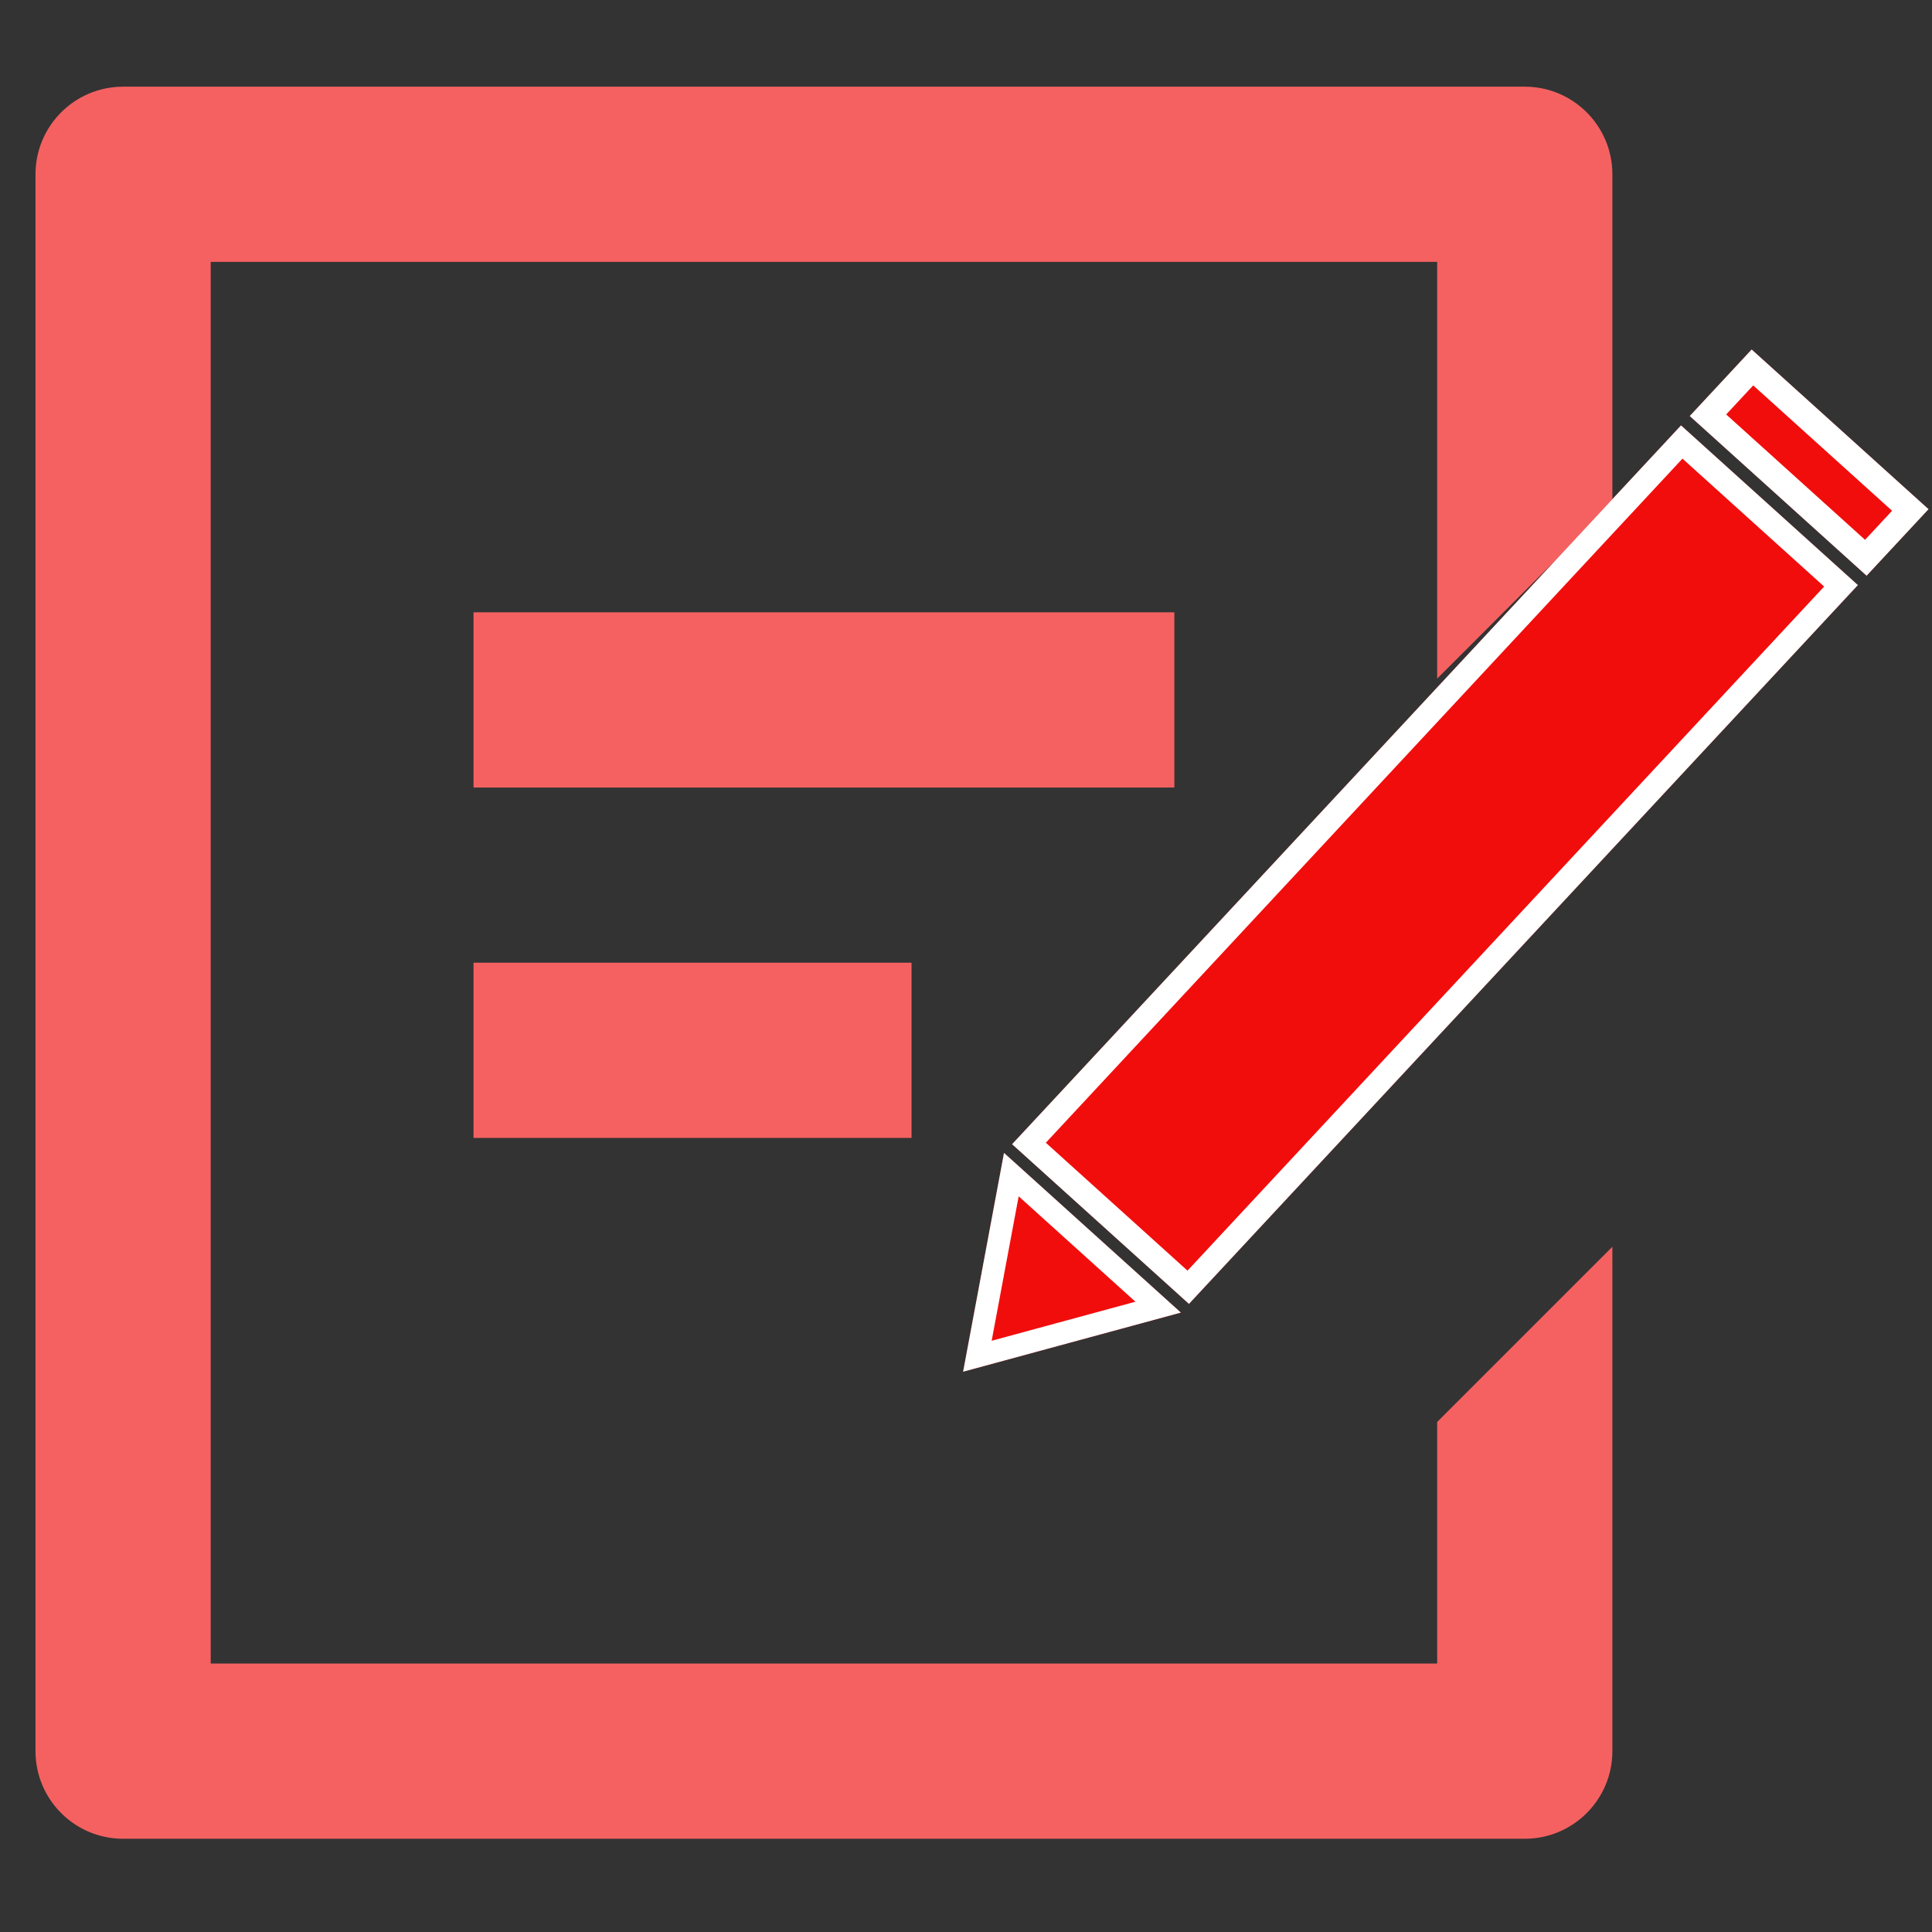 <?xml version="1.0" encoding="UTF-8" standalone="no"?><!DOCTYPE svg PUBLIC "-//W3C//DTD SVG 1.1//EN" "http://www.w3.org/Graphics/SVG/1.1/DTD/svg11.dtd"><svg width="100%" height="100%" viewBox="0 0 2138 2138" version="1.1" xmlns="http://www.w3.org/2000/svg" xmlns:xlink="http://www.w3.org/1999/xlink" xml:space="preserve" xmlns:serif="http://www.serif.com/" style="fill-rule:evenodd;clip-rule:evenodd;stroke-linejoin:round;stroke-miterlimit:2;"><rect x="0" y="0" width="2138" height="2138" fill="#333333" stroke="none"/><rect id="Draft" x="0.802" y="2.402" width="2133.33" height="2133.33" style="fill:none;"/><clipPath id="_clip1"><rect x="0.802" y="2.402" width="2133.33" height="2133.33"/></clipPath><g clip-path="url(#_clip1)"><g id="SVGRepo_iconCarrier"><g><rect x="0.802" y="53.164" width="2031.81" height="2031.81" style="fill:none;fill-rule:nonzero;"/><path d="M1687.35,95.916c53.513,0 96.945,43.432 96.945,96.945l-0,364.224l-193.891,193.89l0,-461.168l-1357.23,-0l0,1551.12l1357.23,0l0,-267.375l193.891,-193.89l-0,558.21c-0,53.514 -43.432,96.946 -96.945,96.946l-1551.12,-0c-53.514,-0 -96.945,-43.432 -96.945,-96.946l-0,-1745.01c-0,-53.513 43.431,-96.945 96.945,-96.945l1551.12,0Zm-678.617,969.452l0,193.891l-484.726,-0l-0,-193.891l484.726,0Zm290.836,-387.78l-0,193.89l-775.562,-0l-0,-193.89l775.562,-0Z" style="fill:#f56161;fill-rule:nonzero;"/></g><g><path d="M2055.97,647.467l-740.248,795.443l-195.712,-176.703l740.247,-795.443l195.713,176.703Z" style="fill:#f20d0d;"/><path d="M2055.97,647.467l-740.248,795.443l-195.712,-176.703l740.247,-795.443l195.713,176.703Zm-37.334,1.623l-156.779,-141.551c-0,-0 -704.514,757.045 -704.514,757.045l156.78,141.551l704.513,-757.045Z" style="fill:#fff;"/><path d="M2134.14,563.478l-68.509,73.617l-195.712,-176.703l68.508,-73.617l195.713,176.703Z" style="fill:#f20d0d;"/><path d="M2134.14,563.478l-68.509,73.617l-195.712,-176.703l68.508,-73.617l195.713,176.703Zm-40.322,1.753c-0,0 -153.663,-138.737 -153.663,-138.737l-29.915,32.144c0,0 153.664,138.738 153.664,138.738l29.914,-32.145Z" style="fill:#fff;"/><path d="M1065.8,1517.97l240.973,-65.436l-195.712,-176.703l-45.261,242.139Z" style="fill:#f20d0d;"/><path d="M1065.8,1517.97l45.261,-242.139l195.712,176.703l-240.973,65.436Zm31.604,-34.252l159.093,-43.202c-0,0 -129.211,-116.66 -129.211,-116.66l-29.882,159.862Z" style="fill:#fff;"/></g></g></g></svg>